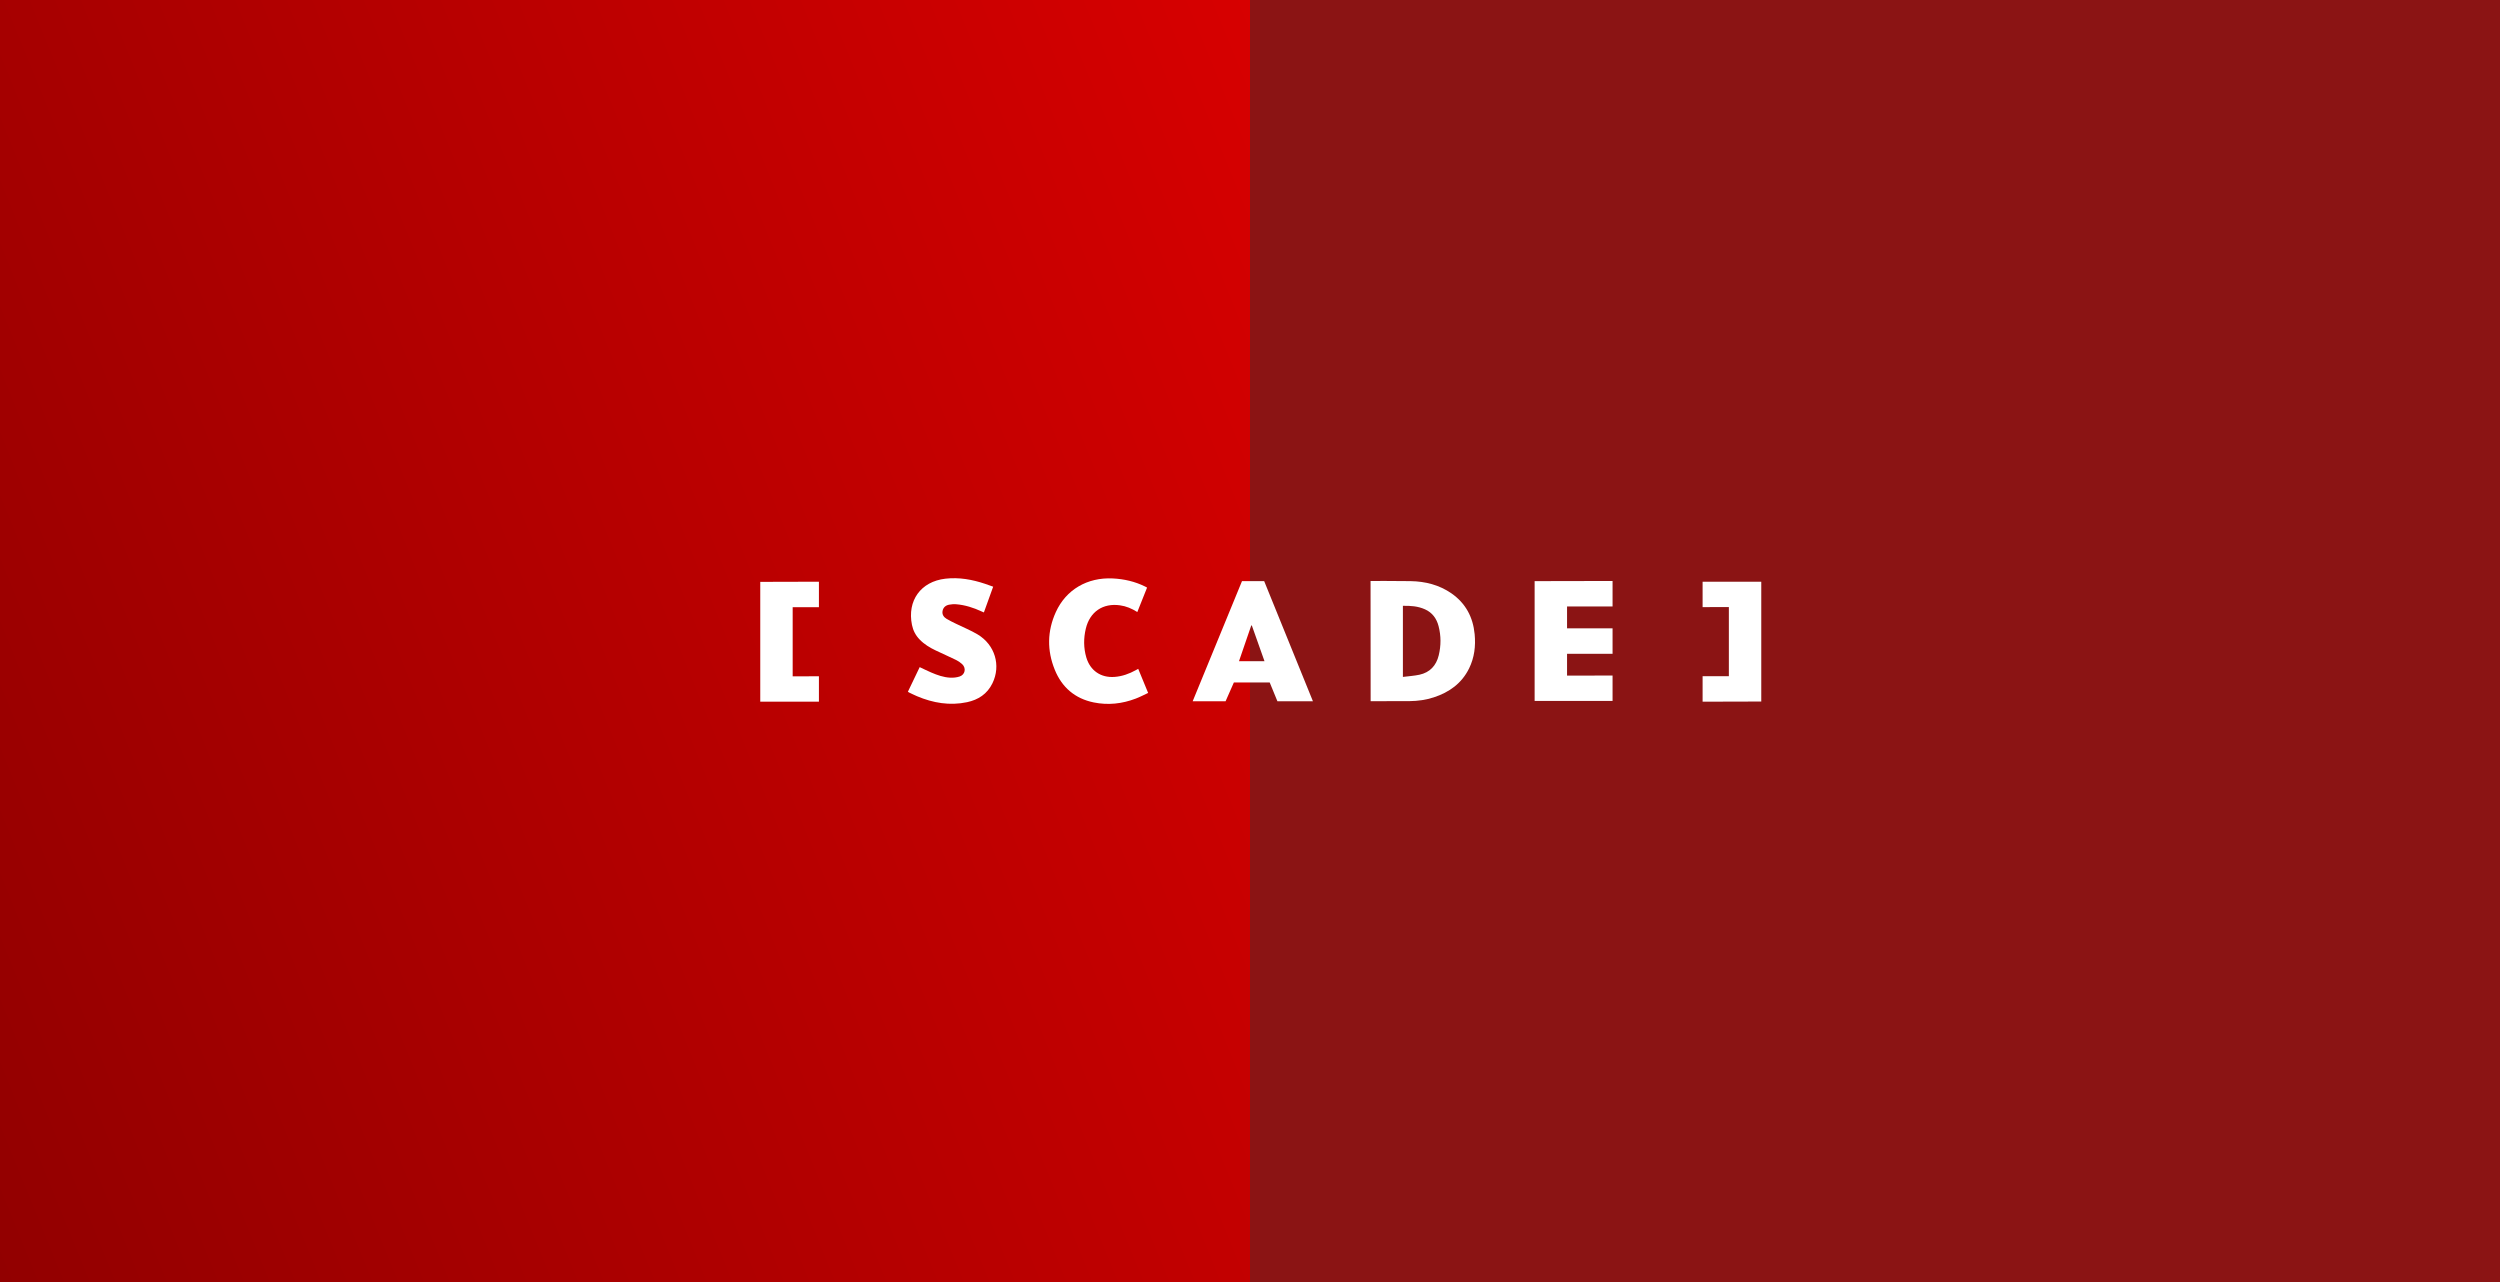 <svg width="1950" height="1000" viewBox="0 0 1950 1000" fill="none" xmlns="http://www.w3.org/2000/svg">
<rect width="1950" height="1000" fill="#8B1414"/>
<rect width="975" height="1000" fill="url(#paint0_linear_548_4)"/>
<path d="M1069.03 453.162C1069.03 453.162 1090.58 453.091 1100.28 453.285C1111.76 453.479 1122.6 456.217 1132.17 462.847C1143.2 470.561 1148.96 481.339 1150.23 494.661C1151.12 503.907 1150.04 512.887 1145.92 521.305C1140.16 533.034 1130.46 539.981 1118.35 543.935C1112.26 545.916 1106.05 546.805 1099.71 546.867C1090.21 546.938 1069.1 546.938 1069.1 546.938L1069.03 453.162ZM1094.26 472.543C1094.26 491.024 1094.26 509.199 1094.26 527.997C1098.7 527.425 1103.01 527.169 1107.2 526.281C1115.31 524.493 1120.25 519.201 1122.21 511.171C1124.05 503.58 1124.05 495.938 1122.09 488.409C1120.57 482.483 1117.21 477.825 1111.51 475.281C1105.99 472.798 1100.22 472.41 1094.26 472.543Z" fill="white"/>
<path d="M1222.3 509.893V526.985L1257.8 526.914V546.744C1257.8 546.744 1218.25 546.744 1197.01 546.744C1197.01 515.696 1197.01 484.588 1197.01 453.285C1197.65 453.223 1257.8 453.162 1257.8 453.162V473.043H1222.3V490.074H1257.8V509.955H1222.3V509.893Z" fill="white"/>
<path d="M1024.09 547H996.39L990.372 532.339H962.413L955.948 547H930.277C930.531 546.295 968.757 453.285 968.757 453.285H986.061L1024.09 547ZM976.423 487.837C976.301 487.837 976.169 487.837 975.986 487.837C972.814 497.083 969.642 506.328 966.409 515.758C973.129 515.758 979.595 515.758 986.315 515.758C982.95 506.328 979.656 497.083 976.423 487.837Z" fill="white"/>
<path d="M708.167 539.542C711.278 533.105 714.257 526.73 717.358 520.355C720.469 521.816 723.387 523.287 726.365 524.554C731.113 526.598 735.993 528.324 741.127 528.58C743.608 528.702 746.2 528.447 748.488 527.681C752.86 526.22 753.805 521.111 750.45 517.995C748.996 516.657 747.278 515.503 745.509 514.675C740.304 512.131 735.048 509.833 729.853 507.35C725.288 505.174 720.916 502.569 717.297 498.799C714.196 495.611 712.224 491.79 711.339 487.459C707.476 468.456 718.253 453.602 737.396 451.375C748.041 450.159 758.309 452.008 768.384 455.39C770.417 456.095 772.512 456.861 774.667 457.617C772.196 464.38 769.848 470.949 767.439 477.702C766.737 477.385 766.107 477.13 765.537 476.875C759.326 474.004 752.799 471.899 745.946 471.327C744.106 471.133 742.205 471.327 740.375 471.644C737.65 472.155 735.678 473.748 735.17 476.681C734.733 479.49 736.186 481.4 738.403 482.739C740.751 484.138 743.283 485.354 745.763 486.56C751.335 489.308 757.231 491.668 762.559 494.855C776.121 503.008 780.879 519.078 774.098 532.973C770.041 541.33 762.996 545.855 754.313 547.705C740.812 550.565 727.819 548.338 715.274 543.046C713.118 542.157 711.085 541.074 708.991 540.114C708.737 539.981 708.554 539.858 708.167 539.542Z" fill="white"/>
<path d="M887.109 477.385C882.738 474.637 878.366 472.798 873.608 472.155C860.3 470.244 850.032 477.191 846.921 490.391C845.152 497.849 845.152 505.368 847.307 512.765C850.347 523.093 858.653 528.763 869.298 527.997C875.326 527.558 880.776 525.576 885.971 522.705C886.54 522.388 887.048 522.133 887.811 521.694C890.403 527.936 892.884 534.055 895.548 540.492C892.244 542.024 889.143 543.679 885.91 544.895C875.255 548.971 864.296 550.187 853.072 547.888C838.493 544.895 828.286 536.16 822.714 522.388C816.624 507.411 816.818 492.24 823.538 477.447C831.519 459.854 848.192 450.23 867.905 451.18C876.78 451.63 885.208 453.54 893.199 457.494C893.636 457.688 894.084 457.944 894.714 458.322C892.244 464.635 889.712 470.878 887.109 477.385Z" fill="white"/>
<path d="M1348.51 473.493L1328.03 473.554V453.734C1328.03 453.734 1352.57 453.734 1373.79 453.734C1373.79 484.782 1373.79 515.891 1373.79 547.194C1373.16 547.255 1328.03 547.316 1328.03 547.316V527.425H1348.51V473.493Z" fill="white"/>
<path d="M618.284 527.558L638.76 527.486V547.316C638.76 547.316 614.228 547.316 593 547.316C593 516.269 593 485.16 593 453.857C593.63 453.796 638.76 453.734 638.76 453.734V473.626H618.284V527.558Z" fill="white"/>
<defs>
<linearGradient id="paint0_linear_548_4" x1="975.368" y1="3.44409e-05" x2="-210.583" y2="483.911" gradientUnits="userSpaceOnUse">
<stop stop-color="#D70000"/>
<stop offset="1" stop-color="#920000"/>
</linearGradient>
</defs>
</svg>
